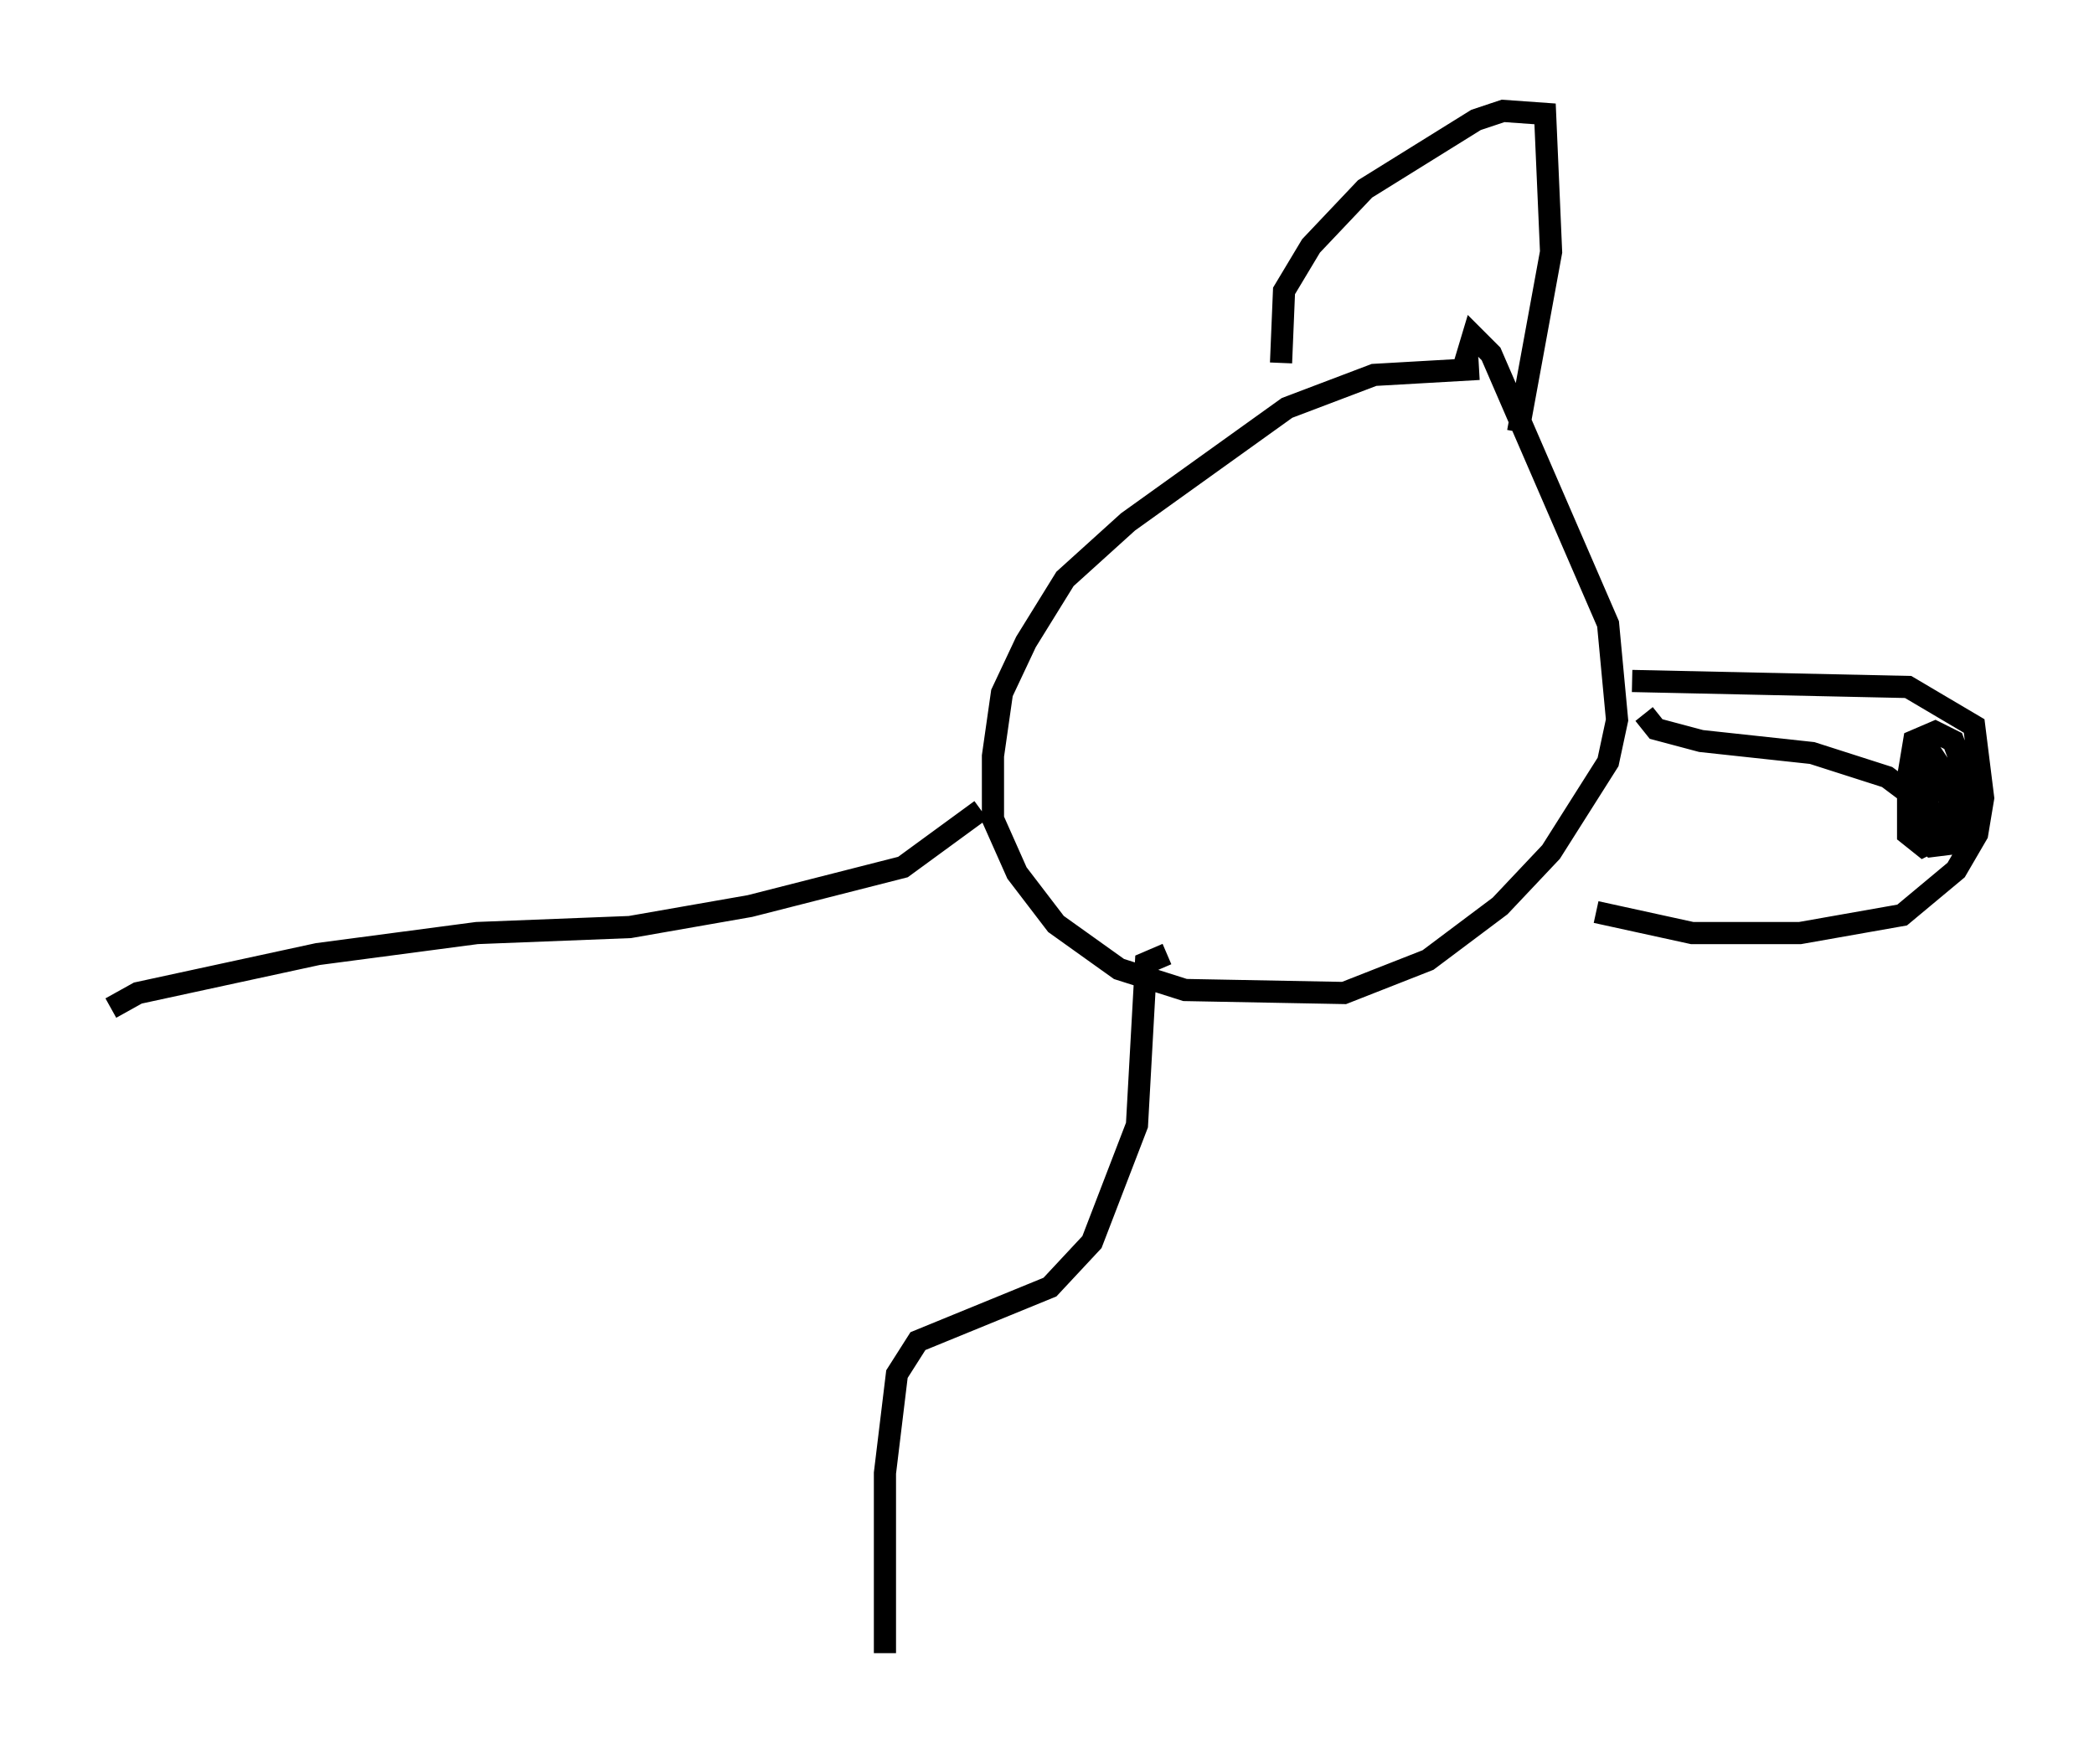 <?xml version="1.0" encoding="utf-8" ?>
<svg baseProfile="full" height="79.553" version="1.1" width="94.438" xmlns="http://www.w3.org/2000/svg" xmlns:ev="http://www.w3.org/2001/xml-events" xmlns:xlink="http://www.w3.org/1999/xlink"><defs /><rect fill="white" height="79.553" width="94.438" x="0" y="0" /><path d="M68.328, 17.178 m-1.624, -0.541 l-4.736, 0.271 -3.924, 1.488 l-7.172, 5.142 -2.842, 2.571 l-1.759, 2.842 -1.083, 2.3 l-0.406, 2.842 0.0, 2.842 l1.083, 2.436 1.759, 2.3 l2.842, 2.03 2.977, 0.947 l7.172, 0.135 3.789, -1.488 l3.248, -2.436 2.3, -2.436 l2.571, -4.059 0.406, -1.894 l-0.406, -4.33 -5.277, -12.178 l-0.812, -0.812 -0.406, 1.353 m-8.254, -0.135 l0.135, -3.248 1.218, -2.03 l2.436, -2.571 5.007, -3.112 l1.218, -0.406 1.894, 0.135 l0.271, 6.225 -1.488, 8.119 m5.142, 11.231 l12.449, 0.271 2.977, 1.759 l0.406, 3.248 -0.271, 1.624 l-0.947, 1.624 -2.436, 2.03 l-4.601, 0.812 -4.871, 0.0 l-4.33, -0.947 m2.165, -8.931 l0.541, 0.677 2.03, 0.541 l5.007, 0.541 3.383, 1.083 l3.248, 2.436 0.135, -0.812 l-1.353, 0.406 -1.083, -2.03 l0.271, -1.624 0.947, -0.406 l0.812, 0.406 0.406, 1.083 l0.0, 2.03 -0.541, 0.812 l-0.271, -0.677 0.541, -0.677 l0.677, 0.135 0.0, 1.083 l-0.677, 0.812 -1.083, 0.135 l-0.677, -0.677 0.0, -1.894 l0.406, -0.812 0.677, -0.135 l0.677, 0.677 0.0, 1.353 l-0.677, 1.083 -0.812, 0.406 l-0.677, -0.541 0.0, -2.436 l0.947, -1.353 0.541, 0.812 l-0.271, 1.488 m-43.031, 0.406 l-3.518, 2.571 -6.901, 1.759 l-5.413, 0.947 -6.901, 0.271 l-7.172, 0.947 -8.119, 1.759 l-1.218, 0.677 m47.631, -2.436 l-0.947, 0.406 -0.406, 7.307 l-2.03, 5.277 -1.894, 2.03 l-5.954, 2.436 -0.947, 1.488 l-0.541, 4.465 0.0, 8.119 " fill="none" stroke="black" stroke-width="1" /></svg>